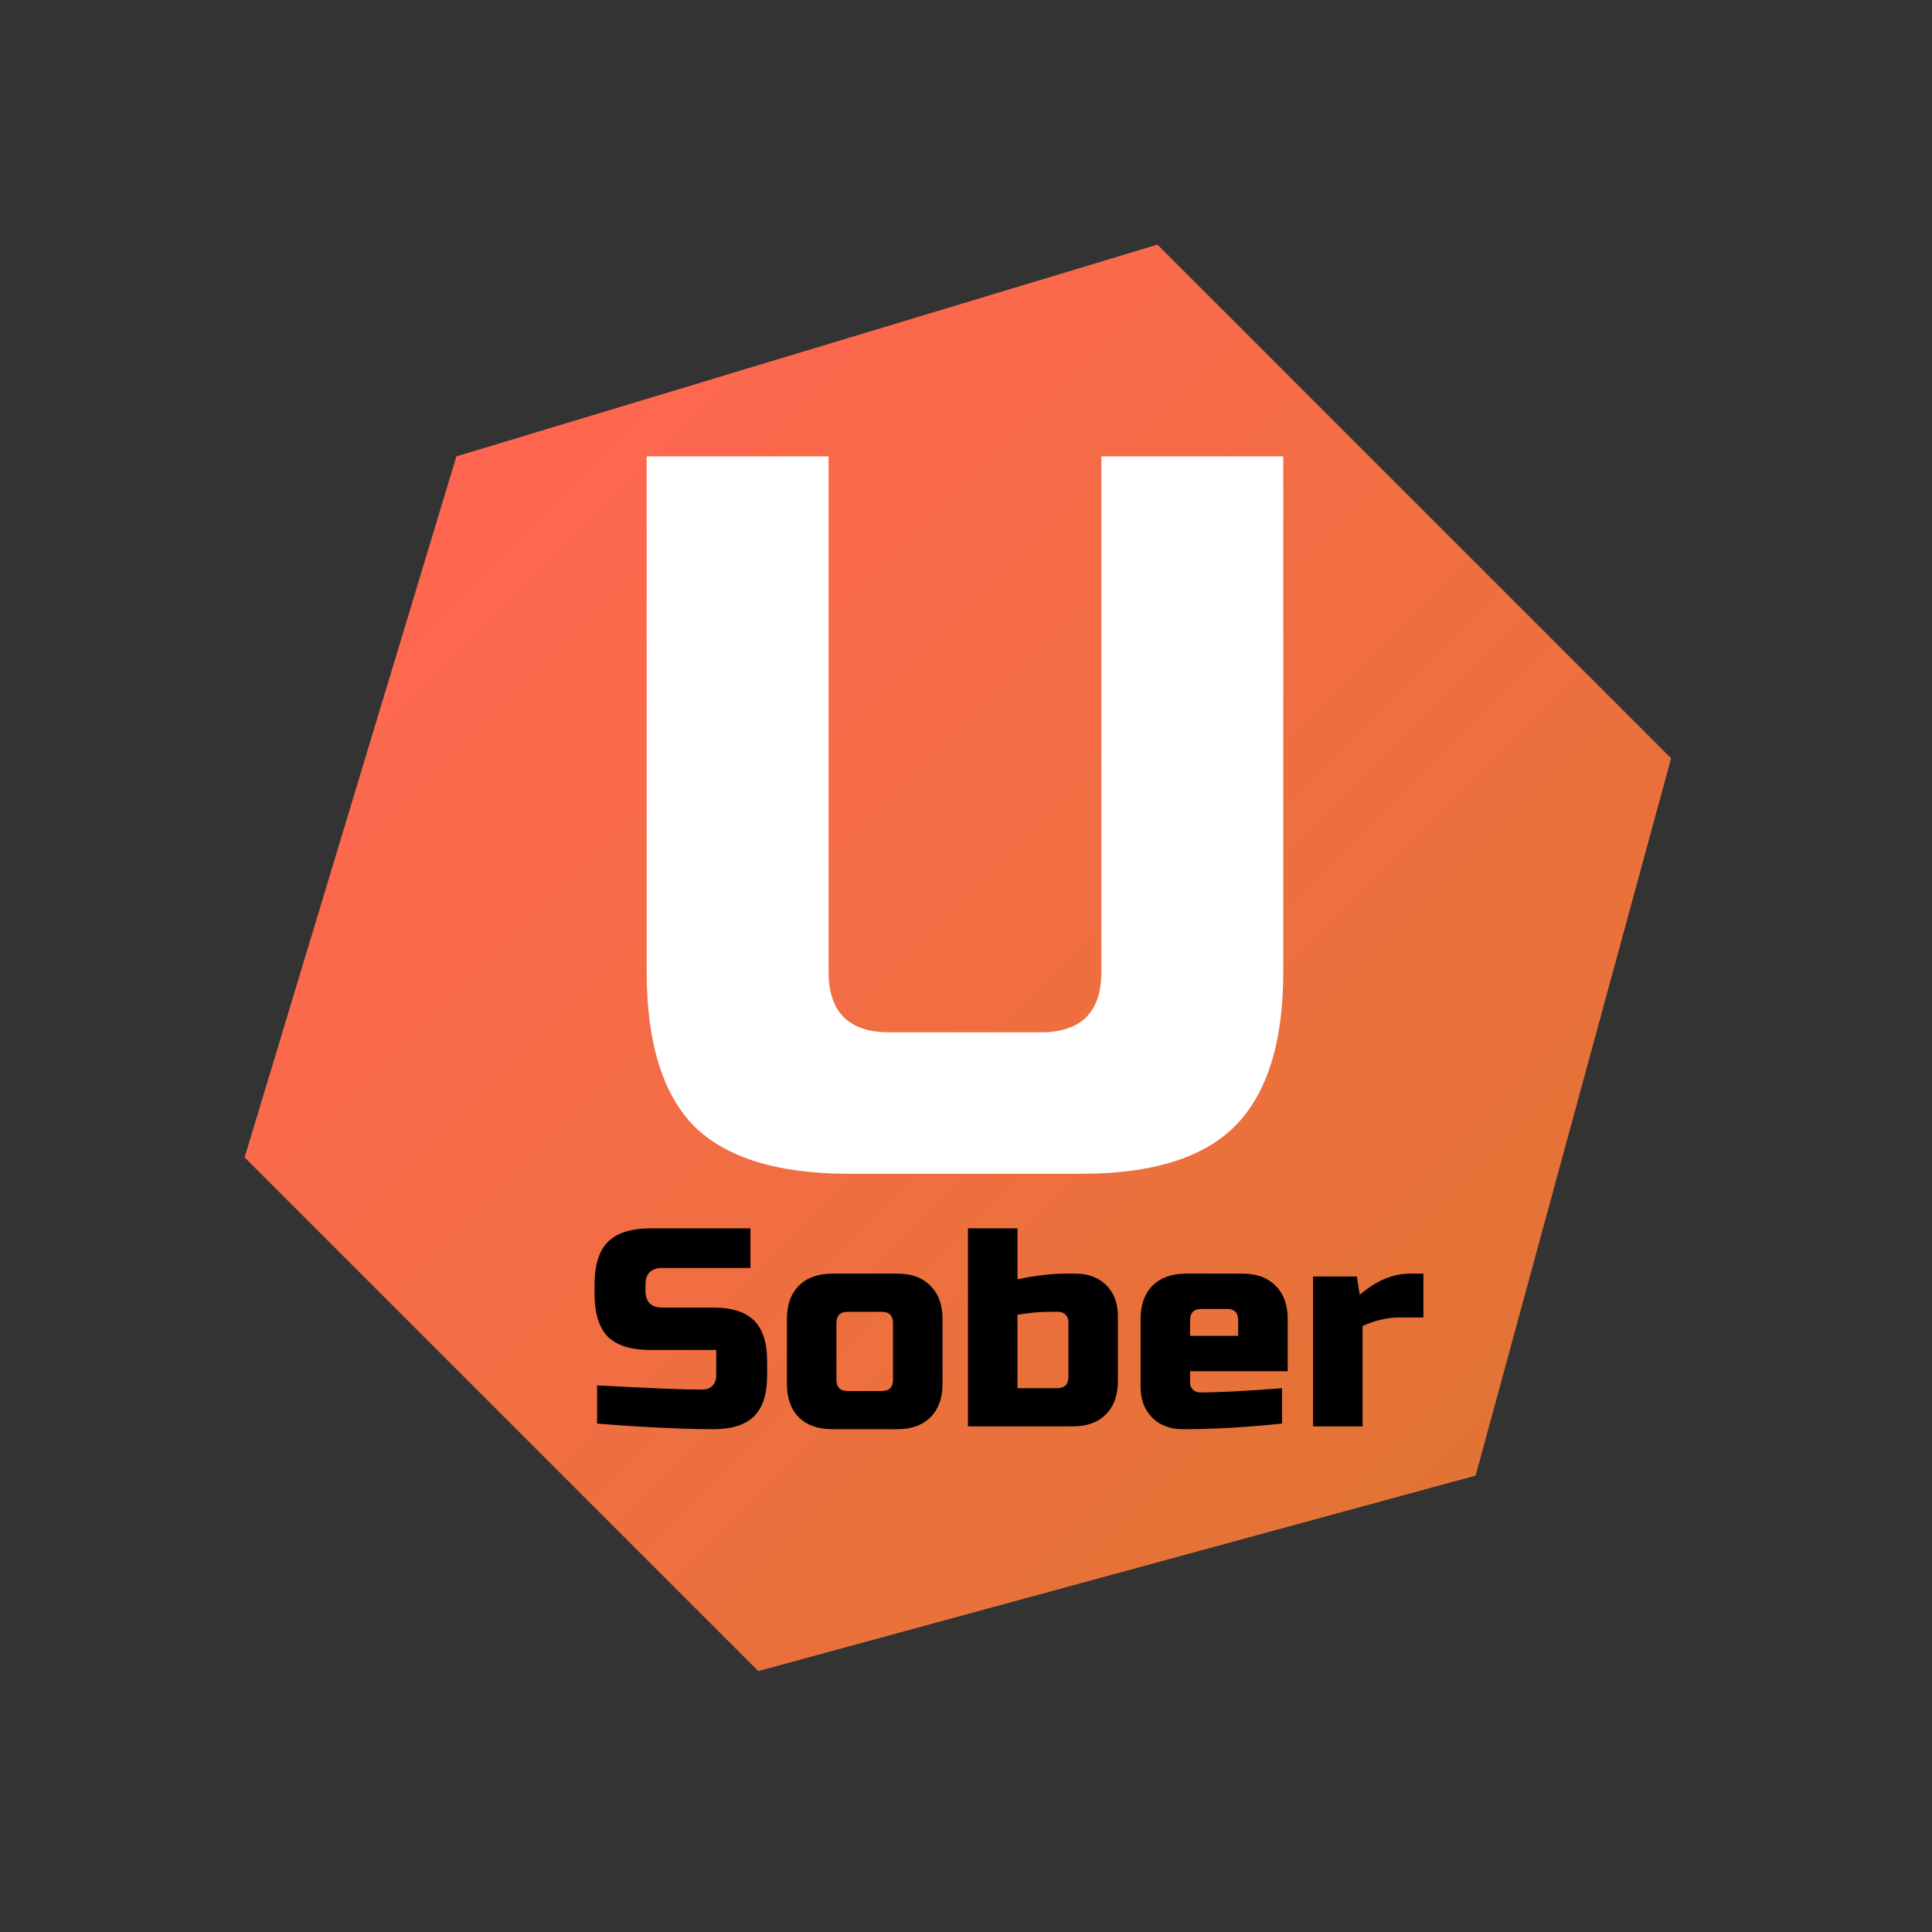 <svg width="145" height="145" viewBox="0 0 145 145" fill="none" xmlns="http://www.w3.org/2000/svg">
<rect x="0" y="0" width="145" height="145" fill="#333333" stroke="none"/>
<path d="M18.358 86.865L34.253 34.253L86.865 18.358L125.418 56.911L110.747 110.747L56.911 125.418L18.358 86.865Z" fill="url(#paint0_linear)"/>
<path d="M82.661 34.25H96.312V72.927C96.312 78.235 95.099 82.103 92.672 84.529C90.296 86.906 86.453 88.094 81.145 88.094H63.702C58.394 88.094 54.526 86.906 52.099 84.529C49.723 82.103 48.535 78.235 48.535 72.927V34.25H62.186V72.927C62.186 75.96 63.702 77.477 66.736 77.477H78.111C81.145 77.477 82.661 75.96 82.661 72.927V34.25Z" fill="white"/>
<path d="M44.813 103.974C48.692 104.186 51.318 104.292 52.691 104.292C53.017 104.292 53.271 104.2 53.455 104.016C53.654 103.818 53.753 103.556 53.753 103.231V101.32H48.869C47.382 101.32 46.3 100.987 45.62 100.322C44.955 99.642 44.622 98.559 44.622 97.073V96.436C44.622 94.949 44.955 93.874 45.62 93.208C46.3 92.529 47.382 92.189 48.869 92.189H56.322V95.162H49.718C48.869 95.162 48.444 95.587 48.444 96.436V96.861C48.444 97.71 48.869 98.135 49.718 98.135H53.54C54.928 98.135 55.947 98.46 56.598 99.111C57.249 99.763 57.575 100.782 57.575 102.169V103.231C57.575 104.618 57.249 105.637 56.598 106.288C55.947 106.94 54.928 107.265 53.54 107.265C52.818 107.265 52.054 107.251 51.247 107.223L49.294 107.138C47.85 107.067 46.356 106.968 44.813 106.841V103.974Z" fill="black"/>
<path d="M70.738 103.868C70.738 104.929 70.434 105.765 69.825 106.373C69.231 106.968 68.403 107.265 67.341 107.265H62.457C61.395 107.265 60.56 106.968 59.951 106.373C59.357 105.765 59.06 104.929 59.06 103.868V98.984C59.06 97.922 59.357 97.094 59.951 96.499C60.56 95.891 61.395 95.587 62.457 95.587H67.341C68.403 95.587 69.231 95.891 69.825 96.499C70.434 97.094 70.738 97.922 70.738 98.984V103.868ZM67.022 99.302C67.022 98.736 66.739 98.453 66.173 98.453H63.625C63.059 98.453 62.776 98.736 62.776 99.302V103.549C62.776 104.116 63.059 104.399 63.625 104.399H66.173C66.739 104.399 67.022 104.116 67.022 103.549V99.302Z" fill="black"/>
<path d="M80.185 99.196C80.185 98.984 80.114 98.807 79.973 98.665C79.831 98.524 79.654 98.453 79.442 98.453H78.911C78.316 98.453 77.8 98.481 77.361 98.538C76.936 98.595 76.603 98.637 76.363 98.665V104.186H79.336C79.902 104.186 80.185 103.903 80.185 103.337V99.196ZM76.363 96.011C77.736 95.728 78.939 95.587 79.973 95.587H80.716C81.678 95.587 82.45 95.877 83.03 96.457C83.611 97.037 83.901 97.809 83.901 98.772V103.655C83.901 104.717 83.597 105.552 82.988 106.161C82.393 106.756 81.565 107.053 80.504 107.053H72.647V92.189H76.363V96.011Z" fill="black"/>
<path d="M90.168 98.241C89.601 98.241 89.318 98.524 89.318 99.09V100.258H92.928V99.09C92.928 98.524 92.645 98.241 92.079 98.241H90.168ZM96.219 106.841C93.487 107.124 91.01 107.265 88.787 107.265C87.825 107.265 87.053 106.975 86.473 106.395C85.892 105.814 85.602 105.043 85.602 104.08V98.984C85.602 97.922 85.9 97.094 86.494 96.499C87.103 95.891 87.938 95.587 89 95.587H93.246C94.308 95.587 95.136 95.891 95.731 96.499C96.34 97.094 96.644 97.922 96.644 98.984V102.912H89.318V103.762C89.318 103.974 89.389 104.151 89.531 104.292C89.672 104.434 89.849 104.505 90.061 104.505C91.463 104.505 93.516 104.399 96.219 104.186V106.841Z" fill="black"/>
<path d="M105.023 98.878C104.131 98.878 103.211 99.09 102.263 99.515V107.053H98.547V95.799H101.838L102.05 97.179C103.268 96.117 104.542 95.587 105.873 95.587H106.828V98.878H105.023Z" fill="black"/>
<defs>
<linearGradient id="paint0_linear" x1="34.253" y1="34.253" x2="110.747" y2="110.747" gradientUnits="userSpaceOnUse">
<stop stop-color="#FF6651"/>
<stop offset="1" stop-color="#FF7E35" stop-opacity="0.86"/>
</linearGradient>
</defs>
</svg>
